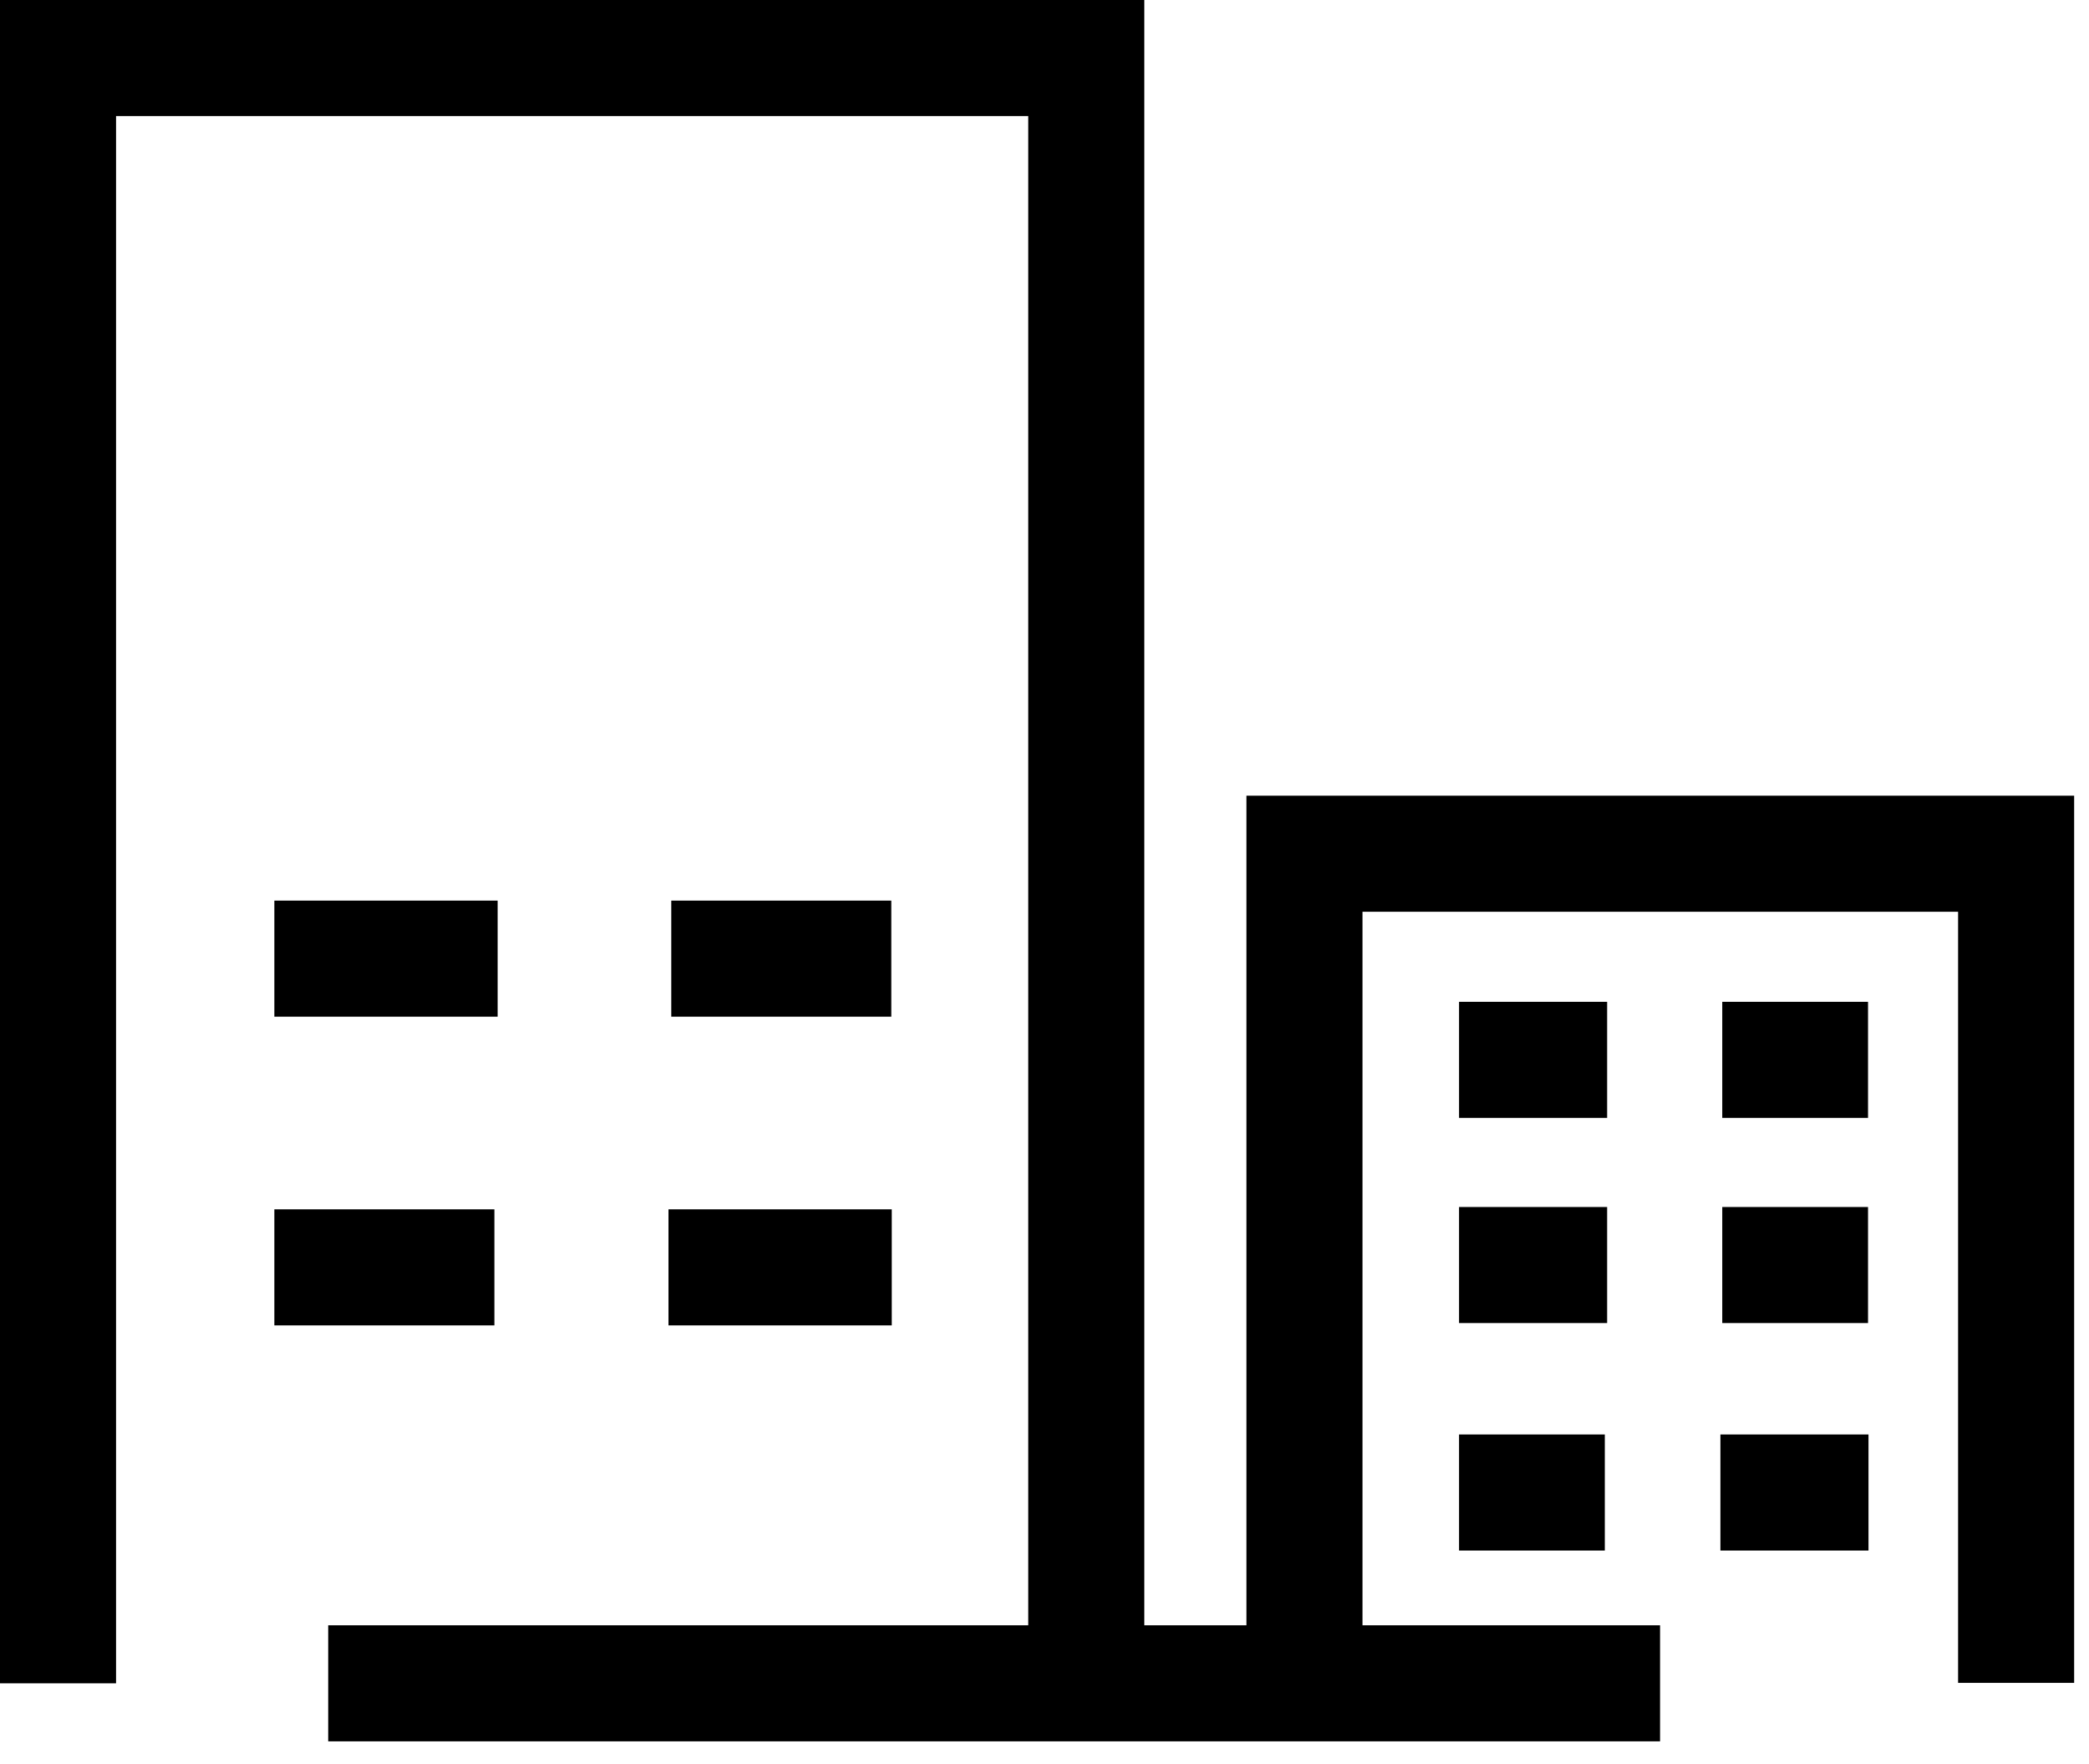 <svg width="45" height="38" viewBox="0 0 45 38" fill="none" xmlns="http://www.w3.org/2000/svg">
<path d="M24.65 36.26H22.15V2.5H2.5V36.26H0V0H24.65V36.26Z" fill="black"/>
<path d="M44.68 36.25H42.18V19.64H29.35V36.25H26.85V17.14H44.68V36.25Z" fill="black"/>
<path d="M19.2 19.4H14.46V21.9H19.2V19.4Z" fill="black"/>
<path d="M10.72 19.4H5.91V21.9H10.72V19.4Z" fill="black"/>
<path d="M10.65 26.05H5.91V28.55H10.65V26.05Z" fill="black"/>
<path d="M19.21 26.05H14.4V28.55H19.21V26.05Z" fill="black"/>
<path d="M40.24 21.58H37.1V24.08H40.24V21.58Z" fill="black"/>
<path d="M34.62 21.58H31.43V24.08H34.62V21.58Z" fill="black"/>
<path d="M40.24 26H37.1V28.5H40.24V26Z" fill="black"/>
<path d="M34.62 26H31.43V28.5H34.62V26Z" fill="black"/>
<path d="M34.57 30.9H31.43V33.4H34.57V30.9Z" fill="black"/>
<path d="M40.25 30.9H37.06V33.4H40.25V30.9Z" fill="black"/>
<path d="M35.76 35.01H7.07V37.51H35.76V35.01Z" fill="black"/>
</svg>
